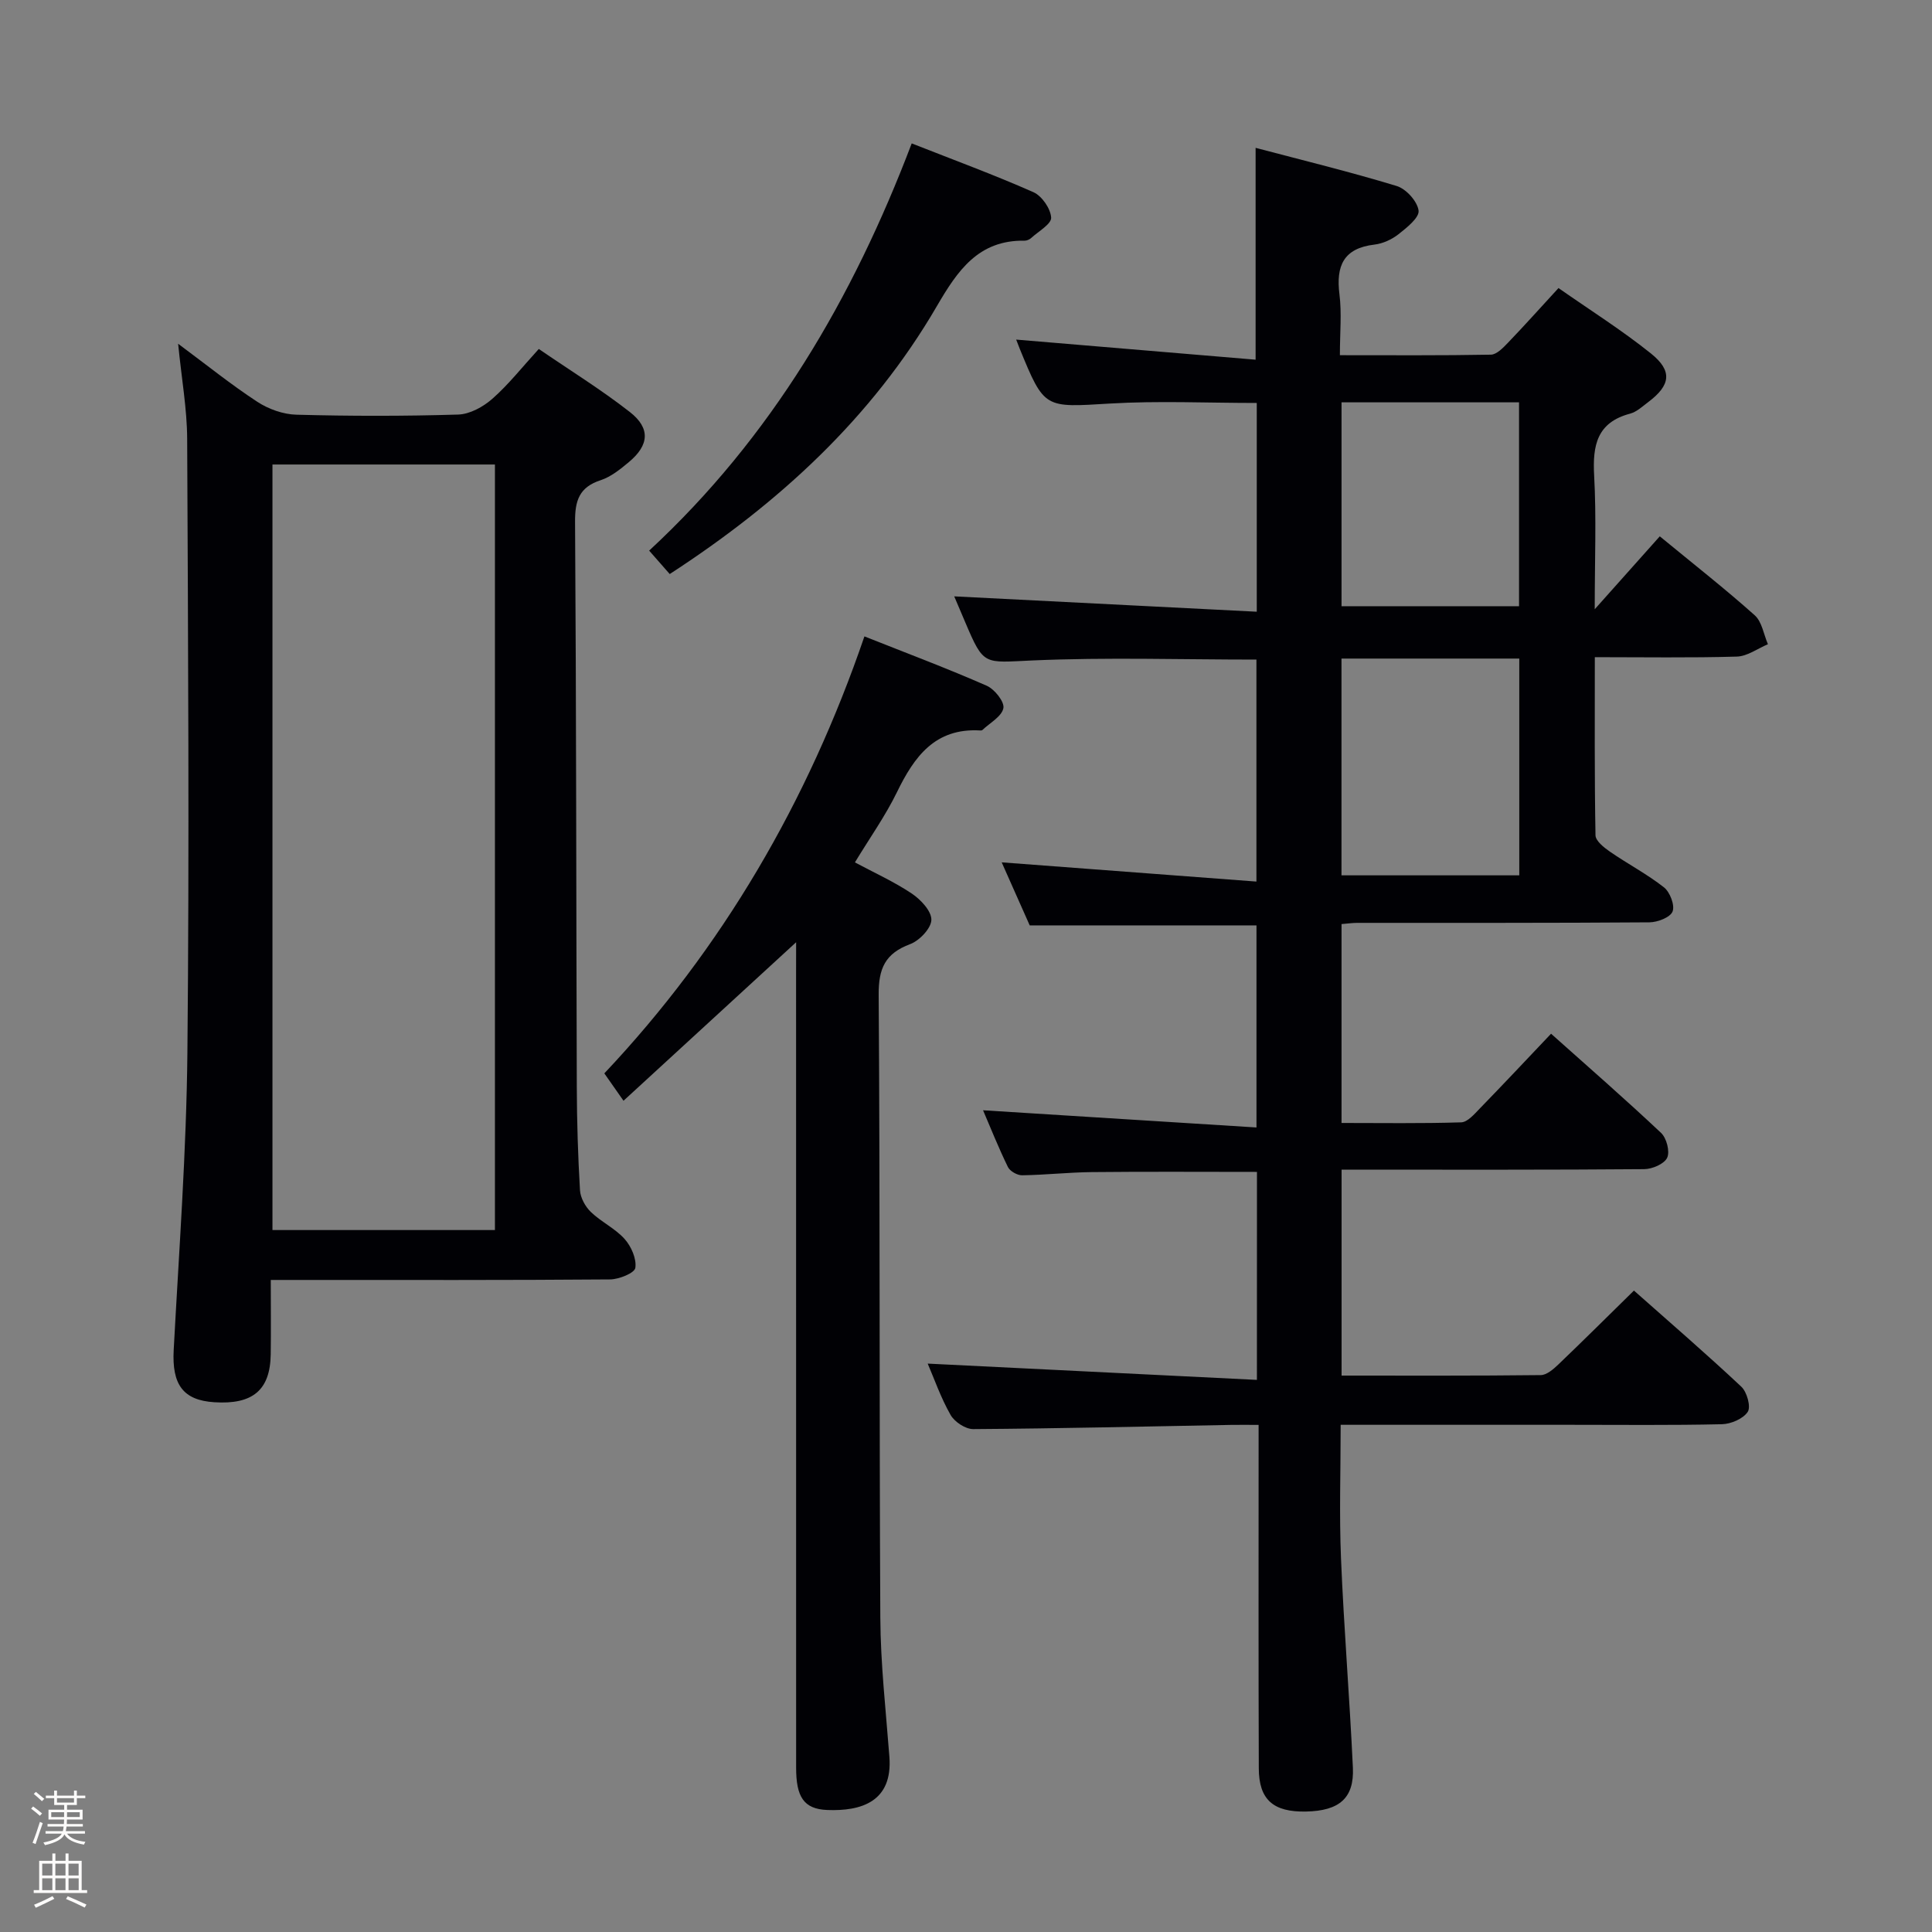 <svg enable-background="new 0 0 400 400" viewBox="0 0 400 400" xmlns="http://www.w3.org/2000/svg"><rect x="0" y="0" width="400" height="400" fill="#808080" stroke="none"/><path d="m6.44 374.46.42-.45c.65.47 1.27.95 1.85 1.44l-.45.49c-.65-.56-1.25-1.06-1.82-1.48m.93 7.33-.63-.26c.55-1.36 1.05-2.8 1.52-4.33.19.1.38.19.59.27-.46 1.29-.95 2.73-1.48 4.32m-.38-10.38.44-.42c.43.34 1.01.82 1.74 1.44l-.49.49c-.53-.51-1.09-1.01-1.69-1.51m2.5.35h1.72v-1.04h.59v1.04h3.52v-1.04h.59v1.04h1.75v.53h-1.75v1.42h-2.03v.97h3.22v2.03h-3.24c0 .35-.01.66-.03.93h3.32v.53h-3.37c-.03.27-.08.58-.15.94h3.96v.53h-3.71c.67.92 1.93 1.48 3.79 1.68-.13.24-.23.44-.29.59-2.13-.38-3.48-1.08-4.04-2.12-.43.97-1.77 1.72-4.03 2.23-.09-.19-.2-.37-.33-.55 2.1-.42 3.37-1.03 3.81-1.83h-3.36v-.53h3.58c.08-.29.13-.61.16-.94h-3.33v-.53h3.39c.02-.27.04-.58.04-.93h-3.23v-2.03h3.25v-.97h-2.07v-1.42h-1.73zm1.12 3.44v1h2.65c.01-.3.02-.44.01-.4v-.25-.35zm1.19-2h3.52v-.91h-3.52zm4.71 2h-2.63v.59c0 .15-.01.28-.01.4h2.64z" fill="#fcfbfa"/><path d="m13.56 383.74h.63v1.52h2.72v6.07h1.13v.6h-11.06v-.6h1.13v-6.07h2.73v-1.52h.63v1.52h2.1v-1.52zm-2.69 8.83.38.56c-1.24.63-2.53 1.25-3.85 1.85-.1-.21-.21-.42-.34-.63 1.36-.55 2.63-1.15 3.81-1.78m-2.13-4.27h2.1v-2.45h-2.1zm0 3.04h2.1v-2.46h-2.1zm2.72-3.04h2.1v-2.45h-2.1zm0 3.04h2.1v-2.46h-2.1zm6.07 3.6c-1.41-.71-2.7-1.3-3.86-1.78l.35-.56c1.45.62 2.75 1.19 3.88 1.72zm-1.25-9.09h-2.1v2.45h2.1zm-2.09 5.49h2.1v-2.46h-2.1z" fill="#fcfbfa"/><g fill="#010105"><path d="m260.24 242.63c-11.62 0-22.9-.08-34.18.04-4.82.05-9.63.59-14.45.66-1 .01-2.5-.84-2.93-1.71-1.95-4-3.61-8.15-5.15-11.75 18.79 1.18 37.44 2.35 56.61 3.56 0-14.74 0-28.28 0-41.84-15.55 0-30.96 0-46.95 0-1.91-4.29-4.04-9.09-5.8-13.05 17.26 1.3 34.73 2.62 52.74 3.98 0-16.15 0-31.02 0-45.96-15.55 0-31-.5-46.41.18-10.04.44-10.01 1.2-13.87-7.89-.9-2.12-1.8-4.23-2.29-5.38 20.53 1.04 41.37 2.1 62.64 3.18 0-15.12 0-29.02 0-43.22-10.22 0-20.33-.48-30.39.12-13.58.81-13.56 1.17-18.7-11.38-.31-.77-.6-1.54-.72-1.86 16.32 1.37 32.83 2.75 49.57 4.16 0-15.26 0-29.12 0-43.86 9.58 2.53 19.48 4.94 29.21 7.9 1.95.59 4.27 3.16 4.53 5.08.2 1.45-2.43 3.54-4.15 4.9-1.39 1.09-3.25 1.95-4.99 2.15-6.41.76-7.98 4.41-7.24 10.3.49 3.91.09 7.92.09 12.6 10.74 0 21 .08 31.26-.11 1.2-.02 2.53-1.42 3.52-2.45 3.45-3.59 6.77-7.31 10.48-11.34 6.49 4.54 13.1 8.7 19.16 13.56 4.5 3.62 4.03 6.57-.56 10.03-1.2.9-2.4 2.04-3.77 2.41-6.86 1.82-7.79 6.54-7.45 12.79.48 8.71.12 17.48.12 27.71 5.09-5.7 9.14-10.25 13.47-15.1 7.25 5.96 13.63 10.96 19.66 16.35 1.5 1.34 1.85 3.96 2.73 5.99-2.14.9-4.27 2.5-6.44 2.56-9.61.28-19.23.12-29.4.12 0 12.65-.08 24.77.14 36.88.02 1.16 1.76 2.54 2.99 3.39 3.68 2.54 7.69 4.64 11.19 7.39 1.24.98 2.28 3.7 1.78 4.99-.47 1.22-3.09 2.23-4.78 2.25-20.16.15-40.33.1-60.49.11-.98 0-1.96.14-3.27.25v41.18c8.27 0 16.53.13 24.77-.13 1.33-.04 2.74-1.72 3.87-2.88 4.85-4.99 9.62-10.07 14.74-15.47 7.82 6.98 15.44 13.62 22.78 20.54 1.14 1.07 1.86 3.85 1.26 5.14-.6 1.28-3.09 2.35-4.76 2.36-19 .16-37.99.1-56.99.11-1.79 0-3.57 0-5.66 0v42.63c13.98 0 27.61.06 41.24-.1 1.22-.01 2.61-1.22 3.62-2.18 5.15-4.93 10.21-9.96 15.67-15.32 7.46 6.61 14.99 13.11 22.24 19.91 1.16 1.09 2.01 4.15 1.32 5.2-.95 1.44-3.48 2.52-5.36 2.56-10.49.24-21 .12-31.49.12-15.65 0-31.3 0-47.43 0 0 9.44-.31 18.57.07 27.67.6 14.45 1.79 28.87 2.46 43.32.29 6.31-2.81 8.94-9.71 9.08-6.76.14-9.75-2.44-9.77-8.94-.08-21.5-.04-43-.04-64.49 0-1.97 0-3.95 0-6.62-2.16 0-3.92-.03-5.67 0-17.81.33-35.61.75-53.42.87-1.6.01-3.86-1.49-4.68-2.93-2.03-3.56-3.39-7.5-4.74-10.63 22.57 1.12 45.16 2.23 68.16 3.37.01-15.24.01-29.13.01-43.06zm17.5-61.4h36.81c0-15.1 0-29.85 0-44.88-12.34 0-24.41 0-36.81 0zm.01-97.93v42.21h36.75c0-14.2 0-28.09 0-42.21-12.27 0-24.21 0-36.75 0z"/><path d="m56.06 265c0 5.5.06 10.46-.01 15.41-.11 7.39-3.72 10.42-11.67 9.91-6.49-.41-8.8-3.68-8.42-10.8 1.1-20.57 2.64-41.15 2.84-61.74.41-42.31.14-84.63-.05-126.95-.03-6.19-1.15-12.37-1.87-19.66 5.99 4.45 11.01 8.5 16.38 12.01 2.32 1.52 5.37 2.61 8.11 2.68 11.15.3 22.33.31 33.48-.03 2.42-.07 5.19-1.6 7.09-3.27 3.34-2.94 6.14-6.51 9.61-10.31 6.41 4.39 12.88 8.39 18.85 13.05 4.31 3.36 4 6.87-.2 10.37-1.77 1.48-3.71 3.05-5.84 3.75-4.44 1.45-5.33 4.22-5.3 8.62.26 38.98.23 77.96.36 116.95.02 7.15.24 14.3.66 21.43.09 1.56 1.09 3.39 2.25 4.51 2.14 2.06 5.03 3.4 6.99 5.59 1.37 1.53 2.5 4.1 2.22 5.98-.16 1.07-3.37 2.37-5.22 2.39-21.16.17-42.32.11-63.47.11-1.97 0-3.97 0-6.79 0zm.35-168.83v158.5h46.06c0-53 0-105.67 0-158.5-15.47 0-30.58 0-46.06 0z"/><path d="m164.83 195.08c-12.07 11.08-23.44 21.53-35.74 32.82-1.47-2.1-2.58-3.69-3.97-5.67 24.41-25.87 42.12-56.2 53.85-90.47 8.81 3.5 17.16 6.63 25.31 10.21 1.63.71 3.72 3.33 3.46 4.65-.34 1.73-2.8 3.05-4.36 4.53-.1.09-.32.09-.49.08-9.32-.52-13.61 5.43-17.2 12.81-2.39 4.9-5.59 9.4-8.69 14.51 4.06 2.17 8.11 4 11.76 6.44 1.85 1.24 4.1 3.62 4.07 5.45-.03 1.75-2.46 4.31-4.39 5.03-5.16 1.93-6.56 5-6.52 10.49.3 42.97.11 85.95.34 128.92.05 9.62 1.15 19.24 1.88 28.85.71 9.37-5.94 11.28-12.86 11.01-4.91-.19-6.45-2.76-6.45-8.75-.01-54.97-.01-109.94-.01-164.9.01-1.8.01-3.58.01-6.01z"/><path d="m138.66 118.85c-1.38-1.57-2.66-3.03-4.26-4.85 25.34-23.46 42.15-52.18 54.36-84.31 8.68 3.42 17.06 6.5 25.2 10.1 1.75.78 3.55 3.39 3.67 5.26.08 1.32-2.62 2.84-4.13 4.22-.35.32-.91.57-1.37.56-9.57-.16-13.88 6.21-18.16 13.55-13.5 23.19-32.75 40.82-55.31 55.47z"/></g></svg>
